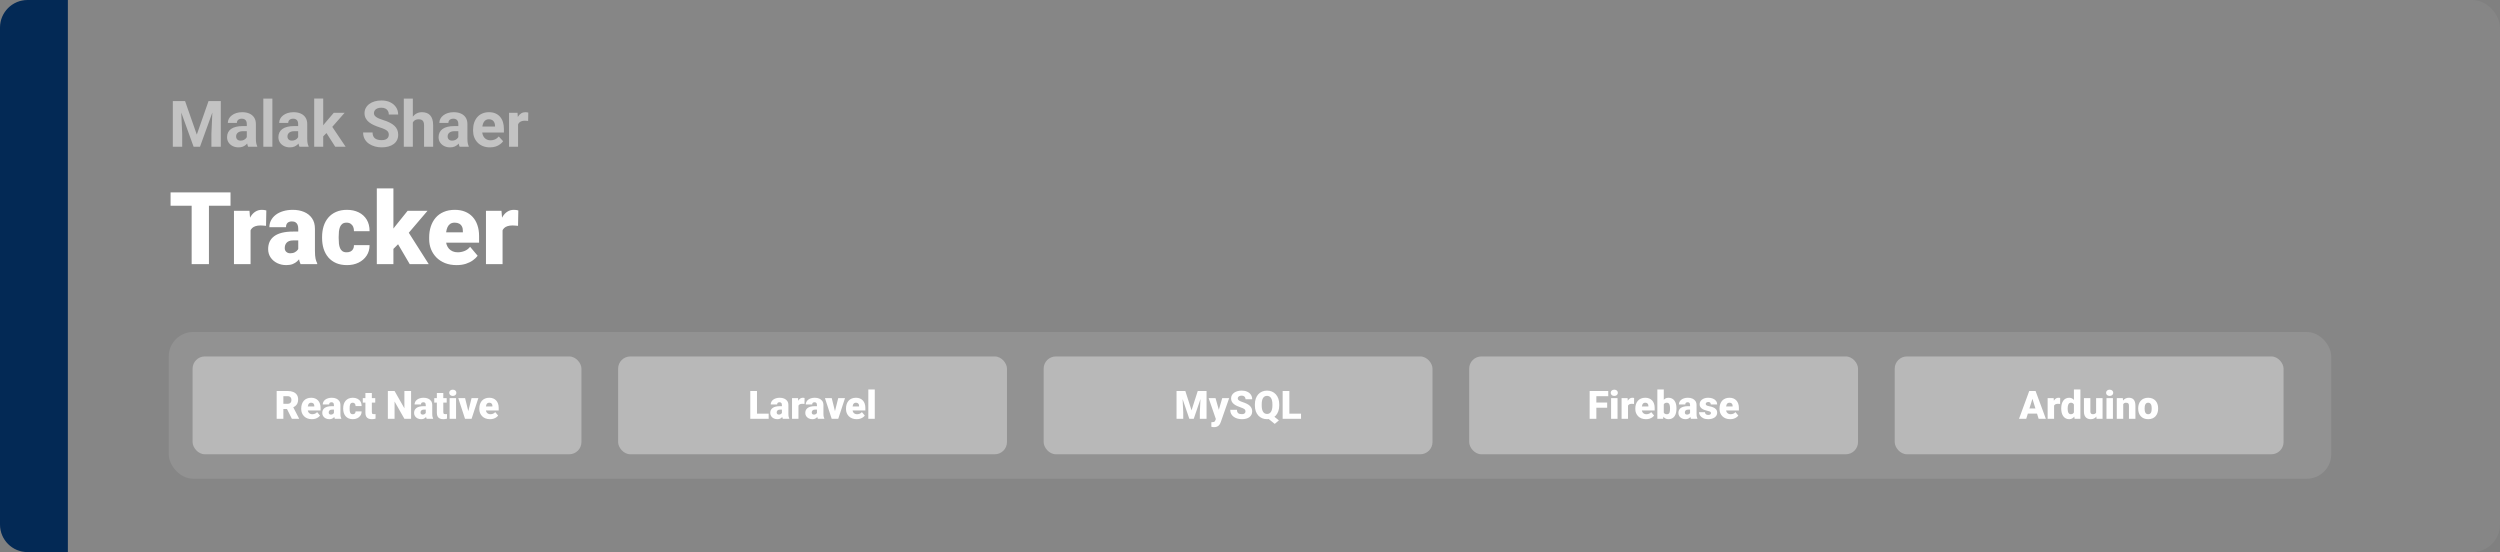 <svg width="1363" height="301" viewBox="0 0 1363 301" fill="none" xmlns="http://www.w3.org/2000/svg">
<rect x="0" y="0" width="1363" height="301" fill="#808080" stroke="none"/>
<g style="mix-blend-mode:exclusion">
<rect width="1363" height="301" rx="15" fill="white" fill-opacity="0.05"/>
</g>
<path d="M0 15C0 6.716 6.716 0 15 0H37V301H15C6.716 301 0 294.284 0 286V15Z" fill="#032955"/>
<g style="mix-blend-mode:exclusion">
<path d="M113.914 104.898V144H104.488V104.898H113.914ZM125.677 104.898V112.176H92.994V104.898H125.677ZM136.607 122.14V144H127.557V114.942H136.016L136.607 122.14ZM145.201 114.728L145.04 123.133C144.681 123.097 144.198 123.053 143.589 122.999C142.981 122.945 142.47 122.918 142.059 122.918C141.002 122.918 140.089 123.044 139.319 123.294C138.567 123.527 137.941 123.885 137.439 124.369C136.956 124.834 136.598 125.425 136.365 126.141C136.15 126.857 136.052 127.69 136.07 128.639L134.432 127.564C134.432 125.613 134.62 123.84 134.996 122.247C135.389 120.636 135.944 119.248 136.661 118.084C137.377 116.903 138.245 115.999 139.266 115.372C140.286 114.728 141.432 114.405 142.703 114.405C143.151 114.405 143.589 114.432 144.019 114.486C144.467 114.54 144.861 114.62 145.201 114.728ZM162.603 136.695V124.718C162.603 123.894 162.487 123.187 162.254 122.596C162.021 122.005 161.654 121.549 161.153 121.227C160.652 120.886 159.98 120.716 159.139 120.716C158.458 120.716 157.876 120.833 157.393 121.065C156.91 121.298 156.543 121.647 156.292 122.113C156.041 122.578 155.916 123.169 155.916 123.885H146.866C146.866 122.542 147.161 121.298 147.752 120.152C148.361 118.989 149.22 117.977 150.33 117.118C151.458 116.258 152.801 115.596 154.358 115.13C155.934 114.647 157.688 114.405 159.622 114.405C161.932 114.405 163.991 114.79 165.799 115.56C167.625 116.33 169.066 117.485 170.123 119.024C171.179 120.546 171.707 122.462 171.707 124.771V136.668C171.707 138.566 171.814 140.007 172.029 140.992C172.244 141.959 172.549 142.809 172.942 143.543V144H163.865C163.436 143.105 163.113 142.013 162.898 140.724C162.701 139.417 162.603 138.074 162.603 136.695ZM163.704 126.249L163.758 131.083H159.756C158.915 131.083 158.199 131.199 157.608 131.432C157.035 131.664 156.569 131.987 156.211 132.398C155.871 132.792 155.621 133.24 155.459 133.741C155.316 134.243 155.245 134.771 155.245 135.326C155.245 135.863 155.37 136.346 155.621 136.776C155.889 137.188 156.247 137.51 156.695 137.743C157.142 137.975 157.644 138.092 158.199 138.092C159.201 138.092 160.052 137.904 160.75 137.528C161.466 137.134 162.012 136.66 162.388 136.104C162.764 135.549 162.952 135.03 162.952 134.547L164.939 138.253C164.581 138.969 164.17 139.694 163.704 140.428C163.257 141.162 162.693 141.843 162.012 142.469C161.35 143.078 160.535 143.579 159.568 143.973C158.602 144.349 157.429 144.537 156.05 144.537C154.26 144.537 152.613 144.17 151.109 143.436C149.623 142.702 148.432 141.681 147.537 140.375C146.642 139.05 146.194 137.528 146.194 135.809C146.194 134.305 146.463 132.962 147 131.781C147.555 130.599 148.388 129.597 149.498 128.773C150.608 127.949 152.022 127.323 153.741 126.893C155.459 126.463 157.483 126.249 159.81 126.249H163.704ZM189.002 137.555C189.843 137.555 190.56 137.403 191.15 137.098C191.759 136.776 192.216 136.328 192.52 135.755C192.842 135.165 192.994 134.457 192.977 133.634H201.49C201.508 135.818 200.971 137.734 199.878 139.381C198.804 141.01 197.336 142.281 195.474 143.194C193.63 144.09 191.544 144.537 189.217 144.537C186.943 144.537 184.956 144.17 183.255 143.436C181.554 142.684 180.131 141.646 178.985 140.321C177.857 138.978 177.007 137.411 176.434 135.621C175.879 133.831 175.601 131.888 175.601 129.793V129.176C175.601 127.081 175.879 125.139 176.434 123.348C177.007 121.54 177.857 119.973 178.985 118.648C180.131 117.306 181.545 116.267 183.228 115.533C184.929 114.781 186.907 114.405 189.163 114.405C191.58 114.405 193.711 114.862 195.555 115.775C197.417 116.688 198.876 118.013 199.932 119.75C200.988 121.486 201.508 123.59 201.49 126.061H192.977C192.994 125.183 192.86 124.396 192.574 123.697C192.287 122.999 191.84 122.444 191.231 122.032C190.64 121.603 189.879 121.388 188.948 121.388C188.017 121.388 187.265 121.594 186.692 122.005C186.119 122.417 185.681 122.99 185.376 123.724C185.09 124.44 184.893 125.264 184.786 126.195C184.696 127.126 184.651 128.119 184.651 129.176V129.793C184.651 130.868 184.696 131.879 184.786 132.828C184.893 133.759 185.099 134.583 185.403 135.299C185.708 135.997 186.146 136.552 186.719 136.964C187.292 137.358 188.053 137.555 189.002 137.555ZM214.488 102.723V144H205.438V102.723H214.488ZM233.072 114.942L220.45 129.74L213.843 136.346L209.896 130.599L215.401 123.429L222.222 114.942H233.072ZM223.377 144L215.616 130.76L222.303 126.007L233.743 144H223.377ZM248.97 144.537C246.607 144.537 244.494 144.17 242.632 143.436C240.77 142.684 239.195 141.655 237.906 140.348C236.635 139.041 235.659 137.537 234.979 135.836C234.316 134.135 233.985 132.336 233.985 130.438V129.417C233.985 127.287 234.28 125.318 234.871 123.509C235.462 121.683 236.339 120.09 237.503 118.729C238.667 117.368 240.126 116.312 241.88 115.56C243.635 114.79 245.676 114.405 248.003 114.405C250.062 114.405 251.906 114.736 253.536 115.399C255.165 116.061 256.543 117.01 257.671 118.246C258.817 119.481 259.686 120.976 260.276 122.73C260.885 124.485 261.189 126.454 261.189 128.639V132.318H237.449V126.651H252.354V125.953C252.372 124.986 252.202 124.163 251.844 123.482C251.504 122.802 251.002 122.283 250.34 121.925C249.677 121.567 248.872 121.388 247.923 121.388C246.938 121.388 246.124 121.603 245.479 122.032C244.852 122.462 244.36 123.053 244.002 123.805C243.662 124.539 243.42 125.389 243.277 126.356C243.134 127.323 243.062 128.343 243.062 129.417V130.438C243.062 131.512 243.205 132.488 243.492 133.365C243.796 134.243 244.226 134.994 244.781 135.621C245.354 136.23 246.034 136.704 246.822 137.044C247.627 137.385 248.541 137.555 249.561 137.555C250.796 137.555 252.014 137.322 253.213 136.856C254.413 136.391 255.442 135.621 256.302 134.547L260.411 139.435C259.82 140.276 258.978 141.091 257.886 141.878C256.812 142.666 255.523 143.311 254.019 143.812C252.515 144.295 250.832 144.537 248.97 144.537ZM274 122.14V144H264.949V114.942H273.409L274 122.14ZM282.593 114.728L282.432 123.133C282.074 123.097 281.591 123.053 280.982 122.999C280.373 122.945 279.863 122.918 279.451 122.918C278.395 122.918 277.482 123.044 276.712 123.294C275.96 123.527 275.333 123.885 274.832 124.369C274.349 124.834 273.991 125.425 273.758 126.141C273.543 126.857 273.444 127.69 273.462 128.639L271.824 127.564C271.824 125.613 272.012 123.84 272.388 122.247C272.782 120.636 273.337 119.248 274.053 118.084C274.769 116.903 275.638 115.999 276.658 115.372C277.679 114.728 278.825 114.405 280.096 114.405C280.543 114.405 280.982 114.432 281.412 114.486C281.859 114.54 282.253 114.62 282.593 114.728Z" fill="white"/>
</g>
<g style="mix-blend-mode:exclusion">
<path d="M96.563 55.117H100.904L107.295 73.386L113.687 55.117H118.028L109.039 80H105.552L96.563 55.117ZM94.222 55.117H98.545L99.332 72.925V80H94.222V55.117ZM116.045 55.117H120.386V80H115.259V72.925L116.045 55.117ZM134.554 75.83V67.593C134.554 67 134.457 66.493 134.263 66.072C134.069 65.639 133.768 65.303 133.357 65.064C132.959 64.824 132.44 64.705 131.802 64.705C131.255 64.705 130.783 64.801 130.384 64.995C129.985 65.177 129.677 65.445 129.461 65.798C129.244 66.14 129.136 66.545 129.136 67.012H124.214C124.214 66.226 124.397 65.479 124.761 64.773C125.126 64.067 125.656 63.446 126.351 62.91C127.046 62.363 127.872 61.936 128.829 61.628C129.797 61.321 130.879 61.167 132.076 61.167C133.511 61.167 134.787 61.406 135.904 61.885C137.02 62.363 137.898 63.081 138.536 64.038C139.185 64.995 139.51 66.191 139.51 67.627V75.54C139.51 76.553 139.572 77.385 139.698 78.035C139.823 78.673 140.005 79.231 140.245 79.71V80H135.271C135.032 79.499 134.85 78.872 134.725 78.12C134.611 77.357 134.554 76.593 134.554 75.83ZM135.203 68.738L135.237 71.523H132.486C131.836 71.523 131.272 71.597 130.794 71.746C130.315 71.894 129.922 72.105 129.615 72.378C129.307 72.64 129.079 72.948 128.931 73.301C128.794 73.654 128.726 74.041 128.726 74.463C128.726 74.884 128.823 75.266 129.017 75.608C129.21 75.938 129.489 76.2 129.854 76.394C130.219 76.576 130.646 76.668 131.136 76.668C131.876 76.668 132.52 76.519 133.067 76.223C133.614 75.927 134.035 75.562 134.332 75.129C134.639 74.697 134.799 74.286 134.81 73.899L136.109 75.984C135.927 76.451 135.676 76.935 135.357 77.436C135.049 77.938 134.656 78.411 134.178 78.855C133.699 79.288 133.124 79.647 132.452 79.932C131.779 80.205 130.982 80.342 130.059 80.342C128.886 80.342 127.82 80.108 126.863 79.641C125.918 79.163 125.166 78.507 124.607 77.676C124.061 76.833 123.787 75.876 123.787 74.805C123.787 73.836 123.969 72.976 124.334 72.224C124.699 71.472 125.234 70.84 125.94 70.327C126.658 69.803 127.553 69.41 128.624 69.148C129.694 68.874 130.936 68.738 132.349 68.738H135.203ZM148.499 53.75V80H143.56V53.75H148.499ZM162.547 75.83V67.593C162.547 67 162.45 66.493 162.256 66.072C162.063 65.639 161.761 65.303 161.351 65.064C160.952 64.824 160.433 64.705 159.795 64.705C159.249 64.705 158.776 64.801 158.377 64.995C157.978 65.177 157.671 65.445 157.454 65.798C157.238 66.14 157.129 66.545 157.129 67.012H152.208C152.208 66.226 152.39 65.479 152.754 64.773C153.119 64.067 153.649 63.446 154.344 62.91C155.039 62.363 155.865 61.936 156.822 61.628C157.79 61.321 158.873 61.167 160.069 61.167C161.504 61.167 162.78 61.406 163.897 61.885C165.014 62.363 165.891 63.081 166.529 64.038C167.178 64.995 167.503 66.191 167.503 67.627V75.54C167.503 76.553 167.566 77.385 167.691 78.035C167.816 78.673 167.999 79.231 168.238 79.71V80H163.265C163.025 79.499 162.843 78.872 162.718 78.12C162.604 77.357 162.547 76.593 162.547 75.83ZM163.196 68.738L163.23 71.523H160.479C159.83 71.523 159.266 71.597 158.787 71.746C158.309 71.894 157.916 72.105 157.608 72.378C157.3 72.64 157.072 72.948 156.924 73.301C156.788 73.654 156.719 74.041 156.719 74.463C156.719 74.884 156.816 75.266 157.01 75.608C157.203 75.938 157.483 76.2 157.847 76.394C158.212 76.576 158.639 76.668 159.129 76.668C159.869 76.668 160.513 76.519 161.06 76.223C161.607 75.927 162.028 75.562 162.325 75.129C162.632 74.697 162.792 74.286 162.803 73.899L164.102 75.984C163.92 76.451 163.669 76.935 163.35 77.436C163.042 77.938 162.649 78.411 162.171 78.855C161.692 79.288 161.117 79.647 160.445 79.932C159.773 80.205 158.975 80.342 158.052 80.342C156.879 80.342 155.813 80.108 154.856 79.641C153.911 79.163 153.159 78.507 152.601 77.676C152.054 76.833 151.78 75.876 151.78 74.805C151.78 73.836 151.963 72.976 152.327 72.224C152.692 71.472 153.227 70.84 153.934 70.327C154.651 69.803 155.546 69.41 156.617 69.148C157.688 68.874 158.93 68.738 160.342 68.738H163.196ZM176.219 53.733V80H171.297V53.733H176.219ZM187.874 61.509L179.842 70.669L175.535 75.027L173.741 71.472L177.159 67.131L181.961 61.509H187.874ZM182.764 80L177.295 71.455L180.696 68.481L188.438 80H182.764ZM211.971 73.489C211.971 73.044 211.902 72.646 211.766 72.293C211.64 71.928 211.401 71.597 211.048 71.301C210.695 70.994 210.199 70.692 209.561 70.395C208.923 70.099 208.097 69.792 207.083 69.473C205.955 69.108 204.884 68.698 203.87 68.242C202.868 67.787 201.979 67.257 201.204 66.653C200.441 66.038 199.837 65.326 199.393 64.517C198.96 63.708 198.743 62.768 198.743 61.697C198.743 60.66 198.971 59.72 199.427 58.877C199.882 58.023 200.521 57.293 201.341 56.69C202.161 56.074 203.13 55.601 204.246 55.271C205.374 54.941 206.61 54.775 207.955 54.775C209.789 54.775 211.39 55.106 212.757 55.767C214.124 56.427 215.184 57.333 215.936 58.484C216.699 59.635 217.081 60.95 217.081 62.432H211.988C211.988 61.703 211.834 61.065 211.526 60.518C211.23 59.959 210.774 59.521 210.159 59.202C209.555 58.883 208.792 58.723 207.869 58.723C206.98 58.723 206.24 58.86 205.647 59.133C205.055 59.395 204.611 59.754 204.314 60.21C204.018 60.654 203.87 61.156 203.87 61.714C203.87 62.135 203.973 62.517 204.178 62.859C204.394 63.201 204.713 63.52 205.135 63.816C205.556 64.112 206.075 64.391 206.69 64.653C207.305 64.915 208.017 65.172 208.826 65.422C210.182 65.832 211.373 66.294 212.398 66.807C213.435 67.319 214.301 67.895 214.996 68.533C215.691 69.171 216.215 69.894 216.568 70.703C216.921 71.512 217.098 72.429 217.098 73.455C217.098 74.537 216.887 75.505 216.465 76.36C216.044 77.214 215.434 77.938 214.637 78.53C213.839 79.123 212.888 79.573 211.783 79.88C210.678 80.188 209.441 80.342 208.074 80.342C206.844 80.342 205.63 80.182 204.434 79.863C203.238 79.533 202.15 79.037 201.17 78.376C200.201 77.716 199.427 76.873 198.846 75.847C198.265 74.822 197.974 73.608 197.974 72.207H203.118C203.118 72.982 203.238 73.637 203.477 74.172C203.716 74.708 204.052 75.141 204.485 75.471C204.93 75.802 205.454 76.041 206.058 76.189C206.673 76.337 207.345 76.411 208.074 76.411C208.963 76.411 209.692 76.286 210.262 76.035C210.843 75.784 211.27 75.437 211.543 74.993C211.828 74.548 211.971 74.047 211.971 73.489ZM225.079 53.75V80H220.157V53.75H225.079ZM224.378 70.105H223.028C223.039 68.817 223.21 67.633 223.541 66.55C223.871 65.457 224.344 64.511 224.959 63.713C225.574 62.904 226.309 62.278 227.164 61.834C228.029 61.389 228.986 61.167 230.035 61.167C230.946 61.167 231.772 61.298 232.513 61.56C233.265 61.811 233.908 62.221 234.444 62.791C234.991 63.349 235.412 64.084 235.708 64.995C236.005 65.907 236.153 67.012 236.153 68.311V80H231.197V68.276C231.197 67.456 231.077 66.812 230.838 66.345C230.61 65.867 230.274 65.531 229.83 65.337C229.397 65.132 228.861 65.029 228.223 65.029C227.517 65.029 226.913 65.16 226.412 65.422C225.922 65.684 225.529 66.049 225.232 66.516C224.936 66.972 224.72 67.507 224.583 68.123C224.446 68.738 224.378 69.399 224.378 70.105ZM249.876 75.83V67.593C249.876 67 249.779 66.493 249.585 66.072C249.392 65.639 249.09 65.303 248.68 65.064C248.281 64.824 247.763 64.705 247.125 64.705C246.578 64.705 246.105 64.801 245.706 64.995C245.307 65.177 245 65.445 244.783 65.798C244.567 66.14 244.458 66.545 244.458 67.012H239.537C239.537 66.226 239.719 65.479 240.083 64.773C240.448 64.067 240.978 63.446 241.673 62.91C242.368 62.363 243.194 61.936 244.151 61.628C245.119 61.321 246.202 61.167 247.398 61.167C248.833 61.167 250.11 61.406 251.226 61.885C252.343 62.363 253.22 63.081 253.858 64.038C254.507 64.995 254.832 66.191 254.832 67.627V75.54C254.832 76.553 254.895 77.385 255.02 78.035C255.145 78.673 255.328 79.231 255.567 79.71V80H250.594C250.354 79.499 250.172 78.872 250.047 78.12C249.933 77.357 249.876 76.593 249.876 75.83ZM250.525 68.738L250.56 71.523H247.808C247.159 71.523 246.595 71.597 246.116 71.746C245.638 71.894 245.245 72.105 244.937 72.378C244.629 72.64 244.402 72.948 244.253 73.301C244.117 73.654 244.048 74.041 244.048 74.463C244.048 74.884 244.145 75.266 244.339 75.608C244.533 75.938 244.812 76.2 245.176 76.394C245.541 76.576 245.968 76.668 246.458 76.668C247.199 76.668 247.842 76.519 248.389 76.223C248.936 75.927 249.358 75.562 249.654 75.129C249.961 74.697 250.121 74.286 250.132 73.899L251.431 75.984C251.249 76.451 250.998 76.935 250.679 77.436C250.372 77.938 249.979 78.411 249.5 78.855C249.021 79.288 248.446 79.647 247.774 79.932C247.102 80.205 246.304 80.342 245.381 80.342C244.208 80.342 243.143 80.108 242.186 79.641C241.24 79.163 240.488 78.507 239.93 77.676C239.383 76.833 239.109 75.876 239.109 74.805C239.109 73.836 239.292 72.976 239.656 72.224C240.021 71.472 240.556 70.84 241.263 70.327C241.98 69.803 242.875 69.41 243.946 69.148C245.017 68.874 246.259 68.738 247.671 68.738H250.525ZM267.137 80.342C265.701 80.342 264.414 80.114 263.274 79.658C262.135 79.191 261.167 78.547 260.369 77.727C259.583 76.907 258.979 75.955 258.558 74.873C258.136 73.779 257.925 72.617 257.925 71.387V70.703C257.925 69.302 258.125 68.02 258.523 66.858C258.922 65.696 259.492 64.688 260.232 63.833C260.984 62.978 261.896 62.323 262.967 61.868C264.038 61.401 265.245 61.167 266.59 61.167C267.9 61.167 269.062 61.383 270.076 61.816C271.09 62.249 271.939 62.865 272.623 63.662C273.318 64.46 273.842 65.417 274.195 66.533C274.548 67.638 274.725 68.869 274.725 70.225V72.275H260.027V68.994H269.888V68.618C269.888 67.935 269.763 67.325 269.512 66.79C269.273 66.243 268.908 65.81 268.418 65.491C267.929 65.172 267.302 65.012 266.539 65.012C265.889 65.012 265.331 65.155 264.864 65.439C264.397 65.724 264.015 66.123 263.719 66.636C263.434 67.148 263.217 67.752 263.069 68.447C262.933 69.131 262.864 69.883 262.864 70.703V71.387C262.864 72.127 262.967 72.811 263.172 73.438C263.388 74.064 263.69 74.605 264.078 75.061C264.476 75.517 264.955 75.87 265.513 76.121C266.083 76.371 266.727 76.497 267.444 76.497C268.333 76.497 269.159 76.326 269.922 75.984C270.697 75.631 271.364 75.101 271.922 74.394L274.314 76.992C273.927 77.55 273.397 78.086 272.725 78.599C272.064 79.111 271.267 79.533 270.333 79.863C269.398 80.182 268.333 80.342 267.137 80.342ZM282.449 65.542V80H277.527V61.509H282.159L282.449 65.542ZM288.021 61.389L287.935 65.952C287.696 65.918 287.405 65.889 287.063 65.867C286.733 65.832 286.431 65.815 286.158 65.815C285.463 65.815 284.859 65.907 284.346 66.089C283.845 66.26 283.423 66.516 283.082 66.858C282.751 67.2 282.5 67.616 282.33 68.106C282.17 68.595 282.079 69.154 282.056 69.78L281.065 69.473C281.065 68.276 281.185 67.177 281.424 66.174C281.663 65.16 282.011 64.277 282.466 63.525C282.933 62.773 283.503 62.192 284.175 61.782C284.847 61.372 285.617 61.167 286.482 61.167C286.756 61.167 287.035 61.19 287.32 61.235C287.605 61.27 287.838 61.321 288.021 61.389Z" fill="white" fill-opacity="0.5"/>
</g>
<g style="mix-blend-mode:exclusion">
<rect x="92" y="181" width="1179" height="80" rx="13.333" fill="white" fill-opacity="0.1"/>
</g>
<g style="mix-blend-mode:exclusion">
<rect x="105" y="194.333" width="212" height="53.333" rx="6.667" fill="white" fill-opacity="0.35"/>
</g>
<path d="M150.833 213.167H156.802C157.969 213.167 158.983 213.34 159.844 213.687C160.705 214.035 161.368 214.549 161.833 215.229C162.306 215.91 162.542 216.75 162.542 217.75C162.542 218.618 162.406 219.344 162.135 219.927C161.865 220.51 161.486 220.993 161 221.375C160.521 221.75 159.962 222.059 159.323 222.302L158.125 222.979H153.115L153.094 220.156H156.802C157.267 220.156 157.653 220.073 157.958 219.906C158.264 219.74 158.493 219.503 158.646 219.198C158.806 218.885 158.885 218.514 158.885 218.083C158.885 217.646 158.806 217.271 158.646 216.958C158.486 216.646 158.25 216.406 157.937 216.24C157.632 216.073 157.253 215.99 156.802 215.99H154.49V228.333H150.833V213.167ZM159.135 228.333L155.781 221.625L159.656 221.604L163.052 228.177V228.333H159.135ZM170.042 228.542C169.125 228.542 168.306 228.399 167.583 228.115C166.861 227.823 166.25 227.424 165.75 226.917C165.257 226.41 164.878 225.826 164.615 225.167C164.358 224.507 164.229 223.809 164.229 223.073V222.677C164.229 221.851 164.344 221.087 164.573 220.385C164.802 219.677 165.142 219.059 165.594 218.531C166.045 218.003 166.611 217.594 167.292 217.302C167.972 217.003 168.764 216.854 169.667 216.854C170.465 216.854 171.181 216.983 171.813 217.24C172.444 217.497 172.979 217.865 173.417 218.344C173.861 218.823 174.198 219.403 174.427 220.083C174.663 220.764 174.781 221.528 174.781 222.375V223.802H165.573V221.604H171.354V221.333C171.361 220.958 171.295 220.639 171.156 220.375C171.024 220.111 170.83 219.91 170.573 219.771C170.316 219.632 170.003 219.562 169.635 219.562C169.253 219.562 168.938 219.646 168.688 219.812C168.444 219.979 168.253 220.208 168.115 220.5C167.983 220.785 167.889 221.115 167.833 221.49C167.778 221.865 167.75 222.26 167.75 222.677V223.073C167.75 223.49 167.806 223.868 167.917 224.208C168.035 224.549 168.201 224.84 168.417 225.083C168.639 225.319 168.903 225.503 169.208 225.635C169.521 225.767 169.875 225.833 170.271 225.833C170.75 225.833 171.222 225.743 171.688 225.562C172.153 225.382 172.552 225.083 172.885 224.667L174.479 226.562C174.25 226.889 173.924 227.205 173.5 227.51C173.083 227.816 172.583 228.066 172 228.26C171.417 228.448 170.764 228.542 170.042 228.542ZM182.063 225.5V220.854C182.063 220.535 182.017 220.26 181.927 220.031C181.837 219.802 181.694 219.625 181.5 219.5C181.306 219.368 181.045 219.302 180.719 219.302C180.455 219.302 180.229 219.347 180.042 219.437C179.854 219.528 179.712 219.663 179.615 219.844C179.517 220.024 179.469 220.253 179.469 220.531H175.958C175.958 220.01 176.073 219.528 176.302 219.083C176.538 218.632 176.872 218.24 177.302 217.906C177.74 217.573 178.26 217.316 178.865 217.135C179.476 216.948 180.156 216.854 180.906 216.854C181.802 216.854 182.601 217.003 183.302 217.302C184.01 217.601 184.569 218.049 184.979 218.646C185.389 219.236 185.594 219.979 185.594 220.875V225.49C185.594 226.226 185.635 226.785 185.719 227.167C185.802 227.542 185.92 227.872 186.073 228.156V228.333H182.552C182.385 227.986 182.26 227.562 182.177 227.062C182.101 226.556 182.063 226.035 182.063 225.5ZM182.49 221.448L182.51 223.323H180.958C180.632 223.323 180.354 223.368 180.125 223.458C179.903 223.549 179.722 223.674 179.583 223.833C179.451 223.986 179.354 224.16 179.292 224.354C179.236 224.549 179.208 224.753 179.208 224.969C179.208 225.177 179.257 225.365 179.354 225.531C179.458 225.691 179.597 225.816 179.771 225.906C179.944 225.997 180.139 226.042 180.354 226.042C180.743 226.042 181.073 225.969 181.344 225.823C181.622 225.67 181.833 225.486 181.979 225.271C182.125 225.056 182.198 224.854 182.198 224.667L182.969 226.104C182.83 226.382 182.67 226.663 182.49 226.948C182.316 227.233 182.097 227.497 181.833 227.74C181.576 227.976 181.26 228.17 180.885 228.323C180.51 228.469 180.056 228.542 179.521 228.542C178.826 228.542 178.188 228.399 177.604 228.115C177.028 227.83 176.566 227.434 176.219 226.927C175.872 226.413 175.698 225.823 175.698 225.156C175.698 224.573 175.802 224.052 176.01 223.594C176.226 223.135 176.549 222.747 176.979 222.427C177.41 222.108 177.958 221.865 178.625 221.698C179.292 221.531 180.076 221.448 180.979 221.448H182.49ZM192.302 225.833C192.628 225.833 192.906 225.774 193.135 225.656C193.372 225.531 193.549 225.358 193.667 225.135C193.792 224.906 193.851 224.632 193.844 224.312H197.146C197.153 225.16 196.944 225.903 196.521 226.542C196.104 227.174 195.535 227.667 194.812 228.021C194.097 228.368 193.288 228.542 192.385 228.542C191.503 228.542 190.733 228.399 190.073 228.115C189.413 227.823 188.861 227.42 188.417 226.906C187.979 226.385 187.649 225.778 187.427 225.083C187.212 224.389 187.104 223.635 187.104 222.823V222.583C187.104 221.771 187.212 221.017 187.427 220.323C187.649 219.622 187.979 219.014 188.417 218.5C188.861 217.979 189.41 217.576 190.062 217.292C190.722 217 191.49 216.854 192.365 216.854C193.302 216.854 194.128 217.031 194.844 217.385C195.566 217.74 196.132 218.253 196.542 218.927C196.951 219.601 197.153 220.417 197.146 221.375H193.844C193.851 221.035 193.799 220.729 193.687 220.458C193.576 220.187 193.403 219.972 193.167 219.812C192.937 219.646 192.642 219.562 192.281 219.562C191.92 219.562 191.628 219.642 191.406 219.802C191.184 219.962 191.014 220.184 190.896 220.469C190.785 220.747 190.708 221.066 190.667 221.427C190.632 221.788 190.615 222.174 190.615 222.583V222.823C190.615 223.24 190.632 223.632 190.667 224C190.708 224.361 190.788 224.681 190.906 224.958C191.024 225.229 191.194 225.444 191.417 225.604C191.639 225.757 191.934 225.833 192.302 225.833ZM204.583 217.062V219.5H197.792V217.062H204.583ZM199.219 214.26H202.729V224.656C202.729 224.955 202.764 225.187 202.833 225.354C202.903 225.514 203.021 225.628 203.188 225.698C203.361 225.76 203.59 225.792 203.875 225.792C204.076 225.792 204.243 225.788 204.375 225.781C204.507 225.767 204.632 225.75 204.75 225.729V228.24C204.451 228.337 204.139 228.41 203.813 228.458C203.486 228.514 203.139 228.542 202.771 228.542C202.021 228.542 201.378 228.424 200.844 228.187C200.316 227.951 199.913 227.58 199.635 227.073C199.358 226.566 199.219 225.906 199.219 225.094V214.26ZM224.125 213.167V228.333H220.479L215.115 218.896V228.333H211.458V213.167H215.115L220.479 222.604V213.167H224.125ZM232.125 225.5V220.854C232.125 220.535 232.08 220.26 231.99 220.031C231.899 219.802 231.757 219.625 231.563 219.5C231.368 219.368 231.108 219.302 230.781 219.302C230.517 219.302 230.292 219.347 230.104 219.437C229.917 219.528 229.774 219.663 229.677 219.844C229.58 220.024 229.531 220.253 229.531 220.531H226.021C226.021 220.01 226.135 219.528 226.365 219.083C226.601 218.632 226.934 218.24 227.365 217.906C227.802 217.573 228.323 217.316 228.927 217.135C229.538 216.948 230.219 216.854 230.969 216.854C231.865 216.854 232.663 217.003 233.365 217.302C234.073 217.601 234.632 218.049 235.042 218.646C235.451 219.236 235.656 219.979 235.656 220.875V225.49C235.656 226.226 235.698 226.785 235.781 227.167C235.865 227.542 235.983 227.872 236.135 228.156V228.333H232.615C232.448 227.986 232.323 227.562 232.24 227.062C232.163 226.556 232.125 226.035 232.125 225.5ZM232.552 221.448L232.573 223.323H231.021C230.694 223.323 230.417 223.368 230.188 223.458C229.965 223.549 229.785 223.674 229.646 223.833C229.514 223.986 229.417 224.16 229.354 224.354C229.299 224.549 229.271 224.753 229.271 224.969C229.271 225.177 229.319 225.365 229.417 225.531C229.521 225.691 229.66 225.816 229.833 225.906C230.007 225.997 230.201 226.042 230.417 226.042C230.806 226.042 231.135 225.969 231.406 225.823C231.684 225.67 231.896 225.486 232.042 225.271C232.188 225.056 232.26 224.854 232.26 224.667L233.031 226.104C232.892 226.382 232.733 226.663 232.552 226.948C232.378 227.233 232.16 227.497 231.896 227.74C231.639 227.976 231.323 228.17 230.948 228.323C230.573 228.469 230.118 228.542 229.583 228.542C228.889 228.542 228.25 228.399 227.667 228.115C227.09 227.83 226.628 227.434 226.281 226.927C225.934 226.413 225.76 225.823 225.76 225.156C225.76 224.573 225.865 224.052 226.073 223.594C226.288 223.135 226.611 222.747 227.042 222.427C227.472 222.108 228.021 221.865 228.688 221.698C229.354 221.531 230.139 221.448 231.042 221.448H232.552ZM243.542 217.062V219.5H236.75V217.062H243.542ZM238.177 214.26H241.687V224.656C241.687 224.955 241.722 225.187 241.792 225.354C241.861 225.514 241.979 225.628 242.146 225.698C242.319 225.76 242.549 225.792 242.833 225.792C243.035 225.792 243.201 225.788 243.333 225.781C243.465 225.767 243.59 225.75 243.708 225.729V228.24C243.41 228.337 243.097 228.41 242.771 228.458C242.444 228.514 242.097 228.542 241.729 228.542C240.979 228.542 240.337 228.424 239.802 228.187C239.274 227.951 238.872 227.58 238.594 227.073C238.316 226.566 238.177 225.906 238.177 225.094V214.26ZM248.646 217.062V228.333H245.125V217.062H248.646ZM244.917 214.156C244.917 213.656 245.097 213.247 245.458 212.927C245.819 212.608 246.288 212.448 246.865 212.448C247.441 212.448 247.91 212.608 248.271 212.927C248.632 213.247 248.813 213.656 248.813 214.156C248.813 214.656 248.632 215.066 248.271 215.385C247.91 215.705 247.441 215.865 246.865 215.865C246.288 215.865 245.819 215.705 245.458 215.385C245.097 215.066 244.917 214.656 244.917 214.156ZM254.875 225.927L257.094 217.062H260.792L257.104 228.333H254.917L254.875 225.927ZM253.563 217.062L255.75 225.927L255.729 228.333H253.531L249.854 217.062H253.563ZM267.146 228.542C266.229 228.542 265.41 228.399 264.688 228.115C263.965 227.823 263.354 227.424 262.854 226.917C262.361 226.41 261.983 225.826 261.719 225.167C261.462 224.507 261.333 223.809 261.333 223.073V222.677C261.333 221.851 261.448 221.087 261.677 220.385C261.906 219.677 262.247 219.059 262.698 218.531C263.149 218.003 263.715 217.594 264.396 217.302C265.076 217.003 265.868 216.854 266.771 216.854C267.569 216.854 268.285 216.983 268.917 217.24C269.549 217.497 270.083 217.865 270.521 218.344C270.965 218.823 271.302 219.403 271.531 220.083C271.767 220.764 271.885 221.528 271.885 222.375V223.802H262.677V221.604H268.458V221.333C268.465 220.958 268.399 220.639 268.26 220.375C268.128 220.111 267.934 219.91 267.677 219.771C267.42 219.632 267.108 219.562 266.74 219.562C266.358 219.562 266.042 219.646 265.792 219.812C265.549 219.979 265.358 220.208 265.219 220.5C265.087 220.785 264.993 221.115 264.938 221.49C264.882 221.865 264.854 222.26 264.854 222.677V223.073C264.854 223.49 264.91 223.868 265.021 224.208C265.139 224.549 265.306 224.84 265.521 225.083C265.743 225.319 266.007 225.503 266.313 225.635C266.625 225.767 266.979 225.833 267.375 225.833C267.854 225.833 268.326 225.743 268.792 225.562C269.257 225.382 269.656 225.083 269.99 224.667L271.583 226.562C271.354 226.889 271.028 227.205 270.604 227.51C270.188 227.816 269.688 228.066 269.104 228.26C268.521 228.448 267.868 228.542 267.146 228.542Z" fill="white"/>
<g style="mix-blend-mode:exclusion">
<rect x="337" y="194.333" width="212" height="53.333" rx="6.667" fill="white" fill-opacity="0.35"/>
</g>
<path d="M419.073 225.521V228.333H411.406V225.521H419.073ZM412.708 213.167V228.333H409.052V213.167H412.708ZM426.302 225.5V220.854C426.302 220.535 426.257 220.26 426.167 220.031C426.076 219.802 425.934 219.625 425.74 219.5C425.545 219.368 425.285 219.302 424.958 219.302C424.694 219.302 424.469 219.347 424.281 219.437C424.094 219.528 423.951 219.663 423.854 219.844C423.757 220.024 423.708 220.253 423.708 220.531H420.198C420.198 220.01 420.312 219.528 420.542 219.083C420.778 218.632 421.111 218.24 421.542 217.906C421.979 217.573 422.5 217.316 423.104 217.135C423.715 216.948 424.396 216.854 425.146 216.854C426.042 216.854 426.84 217.003 427.542 217.302C428.25 217.601 428.809 218.049 429.219 218.646C429.628 219.236 429.833 219.979 429.833 220.875V225.49C429.833 226.226 429.875 226.785 429.958 227.167C430.042 227.542 430.16 227.872 430.312 228.156V228.333H426.792C426.625 227.986 426.5 227.562 426.417 227.062C426.34 226.556 426.302 226.035 426.302 225.5ZM426.729 221.448L426.75 223.323H425.198C424.872 223.323 424.594 223.368 424.365 223.458C424.142 223.549 423.962 223.674 423.823 223.833C423.691 223.986 423.594 224.16 423.531 224.354C423.476 224.549 423.448 224.753 423.448 224.969C423.448 225.177 423.497 225.365 423.594 225.531C423.698 225.691 423.837 225.816 424.01 225.906C424.184 225.997 424.378 226.042 424.594 226.042C424.983 226.042 425.312 225.969 425.583 225.823C425.861 225.67 426.073 225.486 426.219 225.271C426.365 225.056 426.437 224.854 426.437 224.667L427.208 226.104C427.069 226.382 426.91 226.663 426.729 226.948C426.556 227.233 426.337 227.497 426.073 227.74C425.816 227.976 425.5 228.17 425.125 228.323C424.75 228.469 424.295 228.542 423.76 228.542C423.066 228.542 422.427 228.399 421.844 228.115C421.267 227.83 420.806 227.434 420.458 226.927C420.111 226.413 419.937 225.823 419.937 225.156C419.937 224.573 420.042 224.052 420.25 223.594C420.465 223.135 420.788 222.747 421.219 222.427C421.649 222.108 422.198 221.865 422.865 221.698C423.531 221.531 424.316 221.448 425.219 221.448H426.729ZM435.323 219.854V228.333H431.812V217.062H435.094L435.323 219.854ZM438.656 216.979L438.594 220.24C438.455 220.226 438.267 220.208 438.031 220.187C437.795 220.167 437.597 220.156 437.437 220.156C437.028 220.156 436.674 220.205 436.375 220.302C436.083 220.392 435.84 220.531 435.646 220.719C435.458 220.899 435.319 221.128 435.229 221.406C435.146 221.684 435.108 222.007 435.115 222.375L434.479 221.958C434.479 221.201 434.552 220.514 434.698 219.896C434.851 219.271 435.066 218.733 435.344 218.281C435.622 217.823 435.958 217.472 436.354 217.229C436.75 216.979 437.194 216.854 437.687 216.854C437.861 216.854 438.031 216.865 438.198 216.885C438.372 216.906 438.524 216.937 438.656 216.979ZM445.406 225.5V220.854C445.406 220.535 445.361 220.26 445.271 220.031C445.181 219.802 445.038 219.625 444.844 219.5C444.649 219.368 444.389 219.302 444.063 219.302C443.799 219.302 443.573 219.347 443.385 219.437C443.198 219.528 443.056 219.663 442.958 219.844C442.861 220.024 442.813 220.253 442.813 220.531H439.302C439.302 220.01 439.417 219.528 439.646 219.083C439.882 218.632 440.215 218.24 440.646 217.906C441.083 217.573 441.604 217.316 442.208 217.135C442.819 216.948 443.5 216.854 444.25 216.854C445.146 216.854 445.944 217.003 446.646 217.302C447.354 217.601 447.913 218.049 448.323 218.646C448.733 219.236 448.938 219.979 448.938 220.875V225.49C448.938 226.226 448.979 226.785 449.063 227.167C449.146 227.542 449.264 227.872 449.417 228.156V228.333H445.896C445.729 227.986 445.604 227.562 445.521 227.062C445.444 226.556 445.406 226.035 445.406 225.5ZM445.833 221.448L445.854 223.323H444.302C443.976 223.323 443.698 223.368 443.469 223.458C443.247 223.549 443.066 223.674 442.927 223.833C442.795 223.986 442.698 224.16 442.635 224.354C442.58 224.549 442.552 224.753 442.552 224.969C442.552 225.177 442.601 225.365 442.698 225.531C442.802 225.691 442.941 225.816 443.115 225.906C443.288 225.997 443.483 226.042 443.698 226.042C444.087 226.042 444.417 225.969 444.688 225.823C444.965 225.67 445.177 225.486 445.323 225.271C445.469 225.056 445.542 224.854 445.542 224.667L446.313 226.104C446.174 226.382 446.014 226.663 445.833 226.948C445.66 227.233 445.441 227.497 445.177 227.74C444.92 227.976 444.604 228.17 444.229 228.323C443.854 228.469 443.399 228.542 442.865 228.542C442.17 228.542 441.531 228.399 440.948 228.115C440.372 227.83 439.91 227.434 439.563 226.927C439.215 226.413 439.042 225.823 439.042 225.156C439.042 224.573 439.146 224.052 439.354 223.594C439.569 223.135 439.892 222.747 440.323 222.427C440.753 222.108 441.302 221.865 441.969 221.698C442.635 221.531 443.42 221.448 444.323 221.448H445.833ZM454.781 225.927L457 217.062H460.698L457.01 228.333H454.823L454.781 225.927ZM453.469 217.062L455.656 225.927L455.635 228.333H453.437L449.76 217.062H453.469ZM467.052 228.542C466.135 228.542 465.316 228.399 464.594 228.115C463.872 227.823 463.26 227.424 462.76 226.917C462.267 226.41 461.889 225.826 461.625 225.167C461.368 224.507 461.24 223.809 461.24 223.073V222.677C461.24 221.851 461.354 221.087 461.583 220.385C461.812 219.677 462.153 219.059 462.604 218.531C463.056 218.003 463.622 217.594 464.302 217.302C464.983 217.003 465.774 216.854 466.677 216.854C467.476 216.854 468.191 216.983 468.823 217.24C469.455 217.497 469.99 217.865 470.427 218.344C470.872 218.823 471.208 219.403 471.437 220.083C471.674 220.764 471.792 221.528 471.792 222.375V223.802H462.583V221.604H468.365V221.333C468.372 220.958 468.306 220.639 468.167 220.375C468.035 220.111 467.84 219.91 467.583 219.771C467.326 219.632 467.014 219.562 466.646 219.562C466.264 219.562 465.948 219.646 465.698 219.812C465.455 219.979 465.264 220.208 465.125 220.5C464.993 220.785 464.899 221.115 464.844 221.49C464.788 221.865 464.76 222.26 464.76 222.677V223.073C464.76 223.49 464.816 223.868 464.927 224.208C465.045 224.549 465.212 224.84 465.427 225.083C465.649 225.319 465.913 225.503 466.219 225.635C466.531 225.767 466.885 225.833 467.281 225.833C467.76 225.833 468.233 225.743 468.698 225.562C469.163 225.382 469.562 225.083 469.896 224.667L471.49 226.562C471.26 226.889 470.934 227.205 470.51 227.51C470.094 227.816 469.594 228.066 469.01 228.26C468.427 228.448 467.774 228.542 467.052 228.542ZM476.927 212.333V228.333H473.406V212.333H476.927Z" fill="white"/>
<g style="mix-blend-mode:exclusion">
<rect x="569" y="194.333" width="212" height="53.333" rx="6.667" fill="white" fill-opacity="0.35"/>
</g>
<path d="M643.26 213.167H646.24L649.625 223.719L653.01 213.167H655.99L650.833 228.333H648.417L643.26 213.167ZM641.448 213.167H644.531L645.104 224.792V228.333H641.448V213.167ZM654.719 213.167H657.812V228.333H654.146V224.792L654.719 213.167ZM663.448 227.01L666.365 217.062H670.135L665.604 230.01C665.507 230.295 665.378 230.601 665.219 230.927C665.059 231.26 664.84 231.576 664.563 231.875C664.285 232.174 663.927 232.417 663.49 232.604C663.059 232.792 662.524 232.885 661.885 232.885C661.545 232.885 661.295 232.868 661.135 232.833C660.983 232.806 660.747 232.753 660.427 232.677V230.167C660.517 230.167 660.594 230.167 660.656 230.167C660.726 230.167 660.802 230.167 660.885 230.167C661.26 230.167 661.559 230.128 661.781 230.052C662.01 229.976 662.184 229.865 662.302 229.719C662.427 229.573 662.524 229.396 662.594 229.187L663.448 227.01ZM662.708 217.062L664.927 224.948L665.313 228.667H662.958L658.948 217.062H662.708ZM679.031 224.302C679.031 224.066 678.997 223.854 678.927 223.667C678.858 223.472 678.729 223.292 678.542 223.125C678.354 222.958 678.083 222.792 677.729 222.625C677.382 222.451 676.924 222.271 676.354 222.083C675.688 221.861 675.045 221.611 674.427 221.333C673.809 221.049 673.257 220.719 672.771 220.344C672.285 219.962 671.899 219.517 671.615 219.01C671.33 218.497 671.188 217.899 671.188 217.219C671.188 216.566 671.333 215.979 671.625 215.458C671.917 214.931 672.323 214.483 672.844 214.115C673.372 213.74 673.99 213.455 674.698 213.26C675.406 213.059 676.181 212.958 677.021 212.958C678.132 212.958 679.111 213.153 679.958 213.542C680.813 213.924 681.479 214.469 681.958 215.177C682.444 215.878 682.688 216.708 682.688 217.667H679.052C679.052 217.285 678.972 216.948 678.813 216.656C678.66 216.365 678.427 216.135 678.115 215.969C677.802 215.802 677.41 215.719 676.938 215.719C676.479 215.719 676.094 215.788 675.781 215.927C675.469 216.066 675.233 216.253 675.073 216.49C674.913 216.719 674.833 216.972 674.833 217.25C674.833 217.479 674.896 217.687 675.021 217.875C675.153 218.056 675.337 218.226 675.573 218.385C675.816 218.545 676.108 218.698 676.448 218.844C676.795 218.99 677.184 219.132 677.615 219.271C678.42 219.528 679.135 219.816 679.76 220.135C680.392 220.448 680.924 220.806 681.354 221.208C681.792 221.604 682.122 222.056 682.344 222.562C682.573 223.069 682.688 223.642 682.688 224.281C682.688 224.962 682.556 225.566 682.292 226.094C682.028 226.622 681.649 227.069 681.156 227.437C680.663 227.799 680.073 228.073 679.385 228.26C678.698 228.448 677.931 228.542 677.083 228.542C676.306 228.542 675.538 228.444 674.781 228.25C674.031 228.049 673.351 227.743 672.74 227.333C672.128 226.917 671.639 226.385 671.271 225.74C670.91 225.087 670.729 224.312 670.729 223.417H674.396C674.396 223.861 674.455 224.236 674.573 224.542C674.691 224.847 674.865 225.094 675.094 225.281C675.323 225.462 675.604 225.594 675.938 225.677C676.271 225.753 676.653 225.792 677.083 225.792C677.549 225.792 677.924 225.726 678.208 225.594C678.493 225.455 678.701 225.274 678.833 225.052C678.965 224.823 679.031 224.573 679.031 224.302ZM693.031 225.833L697.26 229.187L694.99 231.104L690.833 227.75L693.031 225.833ZM697.437 220.448V221.062C697.437 222.222 697.274 223.264 696.948 224.187C696.628 225.104 696.17 225.889 695.573 226.542C694.983 227.187 694.285 227.684 693.479 228.031C692.674 228.372 691.785 228.542 690.812 228.542C689.833 228.542 688.937 228.372 688.125 228.031C687.319 227.684 686.618 227.187 686.021 226.542C685.431 225.889 684.972 225.104 684.646 224.187C684.326 223.264 684.167 222.222 684.167 221.062V220.448C684.167 219.288 684.326 218.247 684.646 217.323C684.972 216.399 685.427 215.615 686.01 214.969C686.601 214.316 687.299 213.819 688.104 213.479C688.917 213.132 689.812 212.958 690.792 212.958C691.764 212.958 692.653 213.132 693.458 213.479C694.271 213.819 694.972 214.316 695.562 214.969C696.16 215.615 696.622 216.399 696.948 217.323C697.274 218.247 697.437 219.288 697.437 220.448ZM693.719 221.062V220.427C693.719 219.677 693.653 219.017 693.521 218.448C693.396 217.872 693.208 217.389 692.958 217C692.708 216.611 692.399 216.319 692.031 216.125C691.67 215.924 691.257 215.823 690.792 215.823C690.306 215.823 689.882 215.924 689.521 216.125C689.16 216.319 688.858 216.611 688.615 217C688.372 217.389 688.187 217.872 688.062 218.448C687.944 219.017 687.885 219.677 687.885 220.427V221.062C687.885 221.806 687.944 222.465 688.062 223.042C688.187 223.611 688.372 224.094 688.615 224.49C688.865 224.885 689.17 225.184 689.531 225.385C689.899 225.587 690.326 225.687 690.812 225.687C691.278 225.687 691.691 225.587 692.052 225.385C692.413 225.184 692.715 224.885 692.958 224.49C693.208 224.094 693.396 223.611 693.521 223.042C693.653 222.465 693.719 221.806 693.719 221.062ZM709.323 225.521V228.333H701.656V225.521H709.323ZM702.958 213.167V228.333H699.302V213.167H702.958Z" fill="white"/>
<g style="mix-blend-mode:exclusion">
<rect x="801" y="194.333" width="212" height="53.333" rx="6.667" fill="white" fill-opacity="0.35"/>
</g>
<path d="M870.333 213.167V228.333H866.677V213.167H870.333ZM876.229 219.479V222.292H869.292V219.479H876.229ZM876.823 213.167V215.99H869.292V213.167H876.823ZM881.885 217.062V228.333H878.365V217.062H881.885ZM878.156 214.156C878.156 213.656 878.337 213.247 878.698 212.927C879.059 212.608 879.528 212.448 880.104 212.448C880.681 212.448 881.149 212.608 881.51 212.927C881.872 213.247 882.052 213.656 882.052 214.156C882.052 214.656 881.872 215.066 881.51 215.385C881.149 215.705 880.681 215.865 880.104 215.865C879.528 215.865 879.059 215.705 878.698 215.385C878.337 215.066 878.156 214.656 878.156 214.156ZM887.594 219.854V228.333H884.083V217.062H887.365L887.594 219.854ZM890.927 216.979L890.865 220.24C890.726 220.226 890.538 220.208 890.302 220.187C890.066 220.167 889.868 220.156 889.708 220.156C889.299 220.156 888.944 220.205 888.646 220.302C888.354 220.392 888.111 220.531 887.917 220.719C887.729 220.899 887.59 221.128 887.5 221.406C887.417 221.684 887.378 222.007 887.385 222.375L886.75 221.958C886.75 221.201 886.823 220.514 886.969 219.896C887.122 219.271 887.337 218.733 887.615 218.281C887.892 217.823 888.229 217.472 888.625 217.229C889.021 216.979 889.465 216.854 889.958 216.854C890.132 216.854 890.302 216.865 890.469 216.885C890.642 216.906 890.795 216.937 890.927 216.979ZM897.385 228.542C896.469 228.542 895.649 228.399 894.927 228.115C894.205 227.823 893.594 227.424 893.094 226.917C892.601 226.41 892.222 225.826 891.958 225.167C891.701 224.507 891.573 223.809 891.573 223.073V222.677C891.573 221.851 891.688 221.087 891.917 220.385C892.146 219.677 892.486 219.059 892.938 218.531C893.389 218.003 893.955 217.594 894.635 217.302C895.316 217.003 896.108 216.854 897.01 216.854C897.809 216.854 898.524 216.983 899.156 217.24C899.788 217.497 900.323 217.865 900.76 218.344C901.205 218.823 901.542 219.403 901.771 220.083C902.007 220.764 902.125 221.528 902.125 222.375V223.802H892.917V221.604H898.698V221.333C898.705 220.958 898.639 220.639 898.5 220.375C898.368 220.111 898.174 219.91 897.917 219.771C897.66 219.632 897.347 219.562 896.979 219.562C896.597 219.562 896.281 219.646 896.031 219.812C895.788 219.979 895.597 220.208 895.458 220.5C895.326 220.785 895.233 221.115 895.177 221.49C895.122 221.865 895.094 222.26 895.094 222.677V223.073C895.094 223.49 895.149 223.868 895.26 224.208C895.378 224.549 895.545 224.84 895.76 225.083C895.983 225.319 896.247 225.503 896.552 225.635C896.865 225.767 897.219 225.833 897.615 225.833C898.094 225.833 898.566 225.743 899.031 225.562C899.497 225.382 899.896 225.083 900.229 224.667L901.823 226.562C901.594 226.889 901.267 227.205 900.844 227.51C900.427 227.816 899.927 228.066 899.344 228.26C898.76 228.448 898.108 228.542 897.385 228.542ZM903.583 212.333H907.094V225.562L906.729 228.333H903.583V212.333ZM914.01 222.573V222.792C914.01 223.646 913.924 224.424 913.75 225.125C913.576 225.826 913.309 226.434 912.948 226.948C912.587 227.455 912.132 227.847 911.583 228.125C911.035 228.403 910.385 228.542 909.635 228.542C908.955 228.542 908.372 228.396 907.885 228.104C907.399 227.806 906.993 227.396 906.667 226.875C906.34 226.347 906.076 225.74 905.875 225.052C905.674 224.358 905.514 223.615 905.396 222.823V222.562C905.514 221.778 905.674 221.042 905.875 220.354C906.076 219.66 906.34 219.052 906.667 218.531C906.993 218.003 907.396 217.594 907.875 217.302C908.361 217.003 908.941 216.854 909.615 216.854C910.372 216.854 911.024 216.997 911.573 217.281C912.128 217.566 912.587 217.965 912.948 218.479C913.309 218.993 913.576 219.597 913.75 220.292C913.924 220.986 914.01 221.747 914.01 222.573ZM910.5 222.792V222.573C910.5 222.163 910.476 221.778 910.427 221.417C910.378 221.056 910.292 220.736 910.167 220.458C910.042 220.181 909.865 219.962 909.635 219.802C909.406 219.642 909.108 219.562 908.74 219.562C908.365 219.562 908.049 219.625 907.792 219.75C907.542 219.875 907.34 220.056 907.188 220.292C907.042 220.521 906.938 220.806 906.875 221.146C906.813 221.479 906.785 221.858 906.792 222.281V223.104C906.778 223.681 906.83 224.174 906.948 224.583C907.066 224.993 907.271 225.306 907.563 225.521C907.854 225.736 908.253 225.844 908.76 225.844C909.135 225.844 909.438 225.771 909.667 225.625C909.903 225.479 910.08 225.271 910.198 225C910.316 224.729 910.396 224.406 910.438 224.031C910.479 223.656 910.5 223.243 910.5 222.792ZM921.427 225.5V220.854C921.427 220.535 921.382 220.26 921.292 220.031C921.201 219.802 921.059 219.625 920.865 219.5C920.67 219.368 920.41 219.302 920.083 219.302C919.819 219.302 919.594 219.347 919.406 219.437C919.219 219.528 919.076 219.663 918.979 219.844C918.882 220.024 918.833 220.253 918.833 220.531H915.323C915.323 220.01 915.437 219.528 915.667 219.083C915.903 218.632 916.236 218.24 916.667 217.906C917.104 217.573 917.625 217.316 918.229 217.135C918.84 216.948 919.521 216.854 920.271 216.854C921.167 216.854 921.965 217.003 922.667 217.302C923.375 217.601 923.934 218.049 924.344 218.646C924.753 219.236 924.958 219.979 924.958 220.875V225.49C924.958 226.226 925 226.785 925.083 227.167C925.167 227.542 925.285 227.872 925.437 228.156V228.333H921.917C921.75 227.986 921.625 227.562 921.542 227.062C921.465 226.556 921.427 226.035 921.427 225.5ZM921.854 221.448L921.875 223.323H920.323C919.997 223.323 919.719 223.368 919.49 223.458C919.267 223.549 919.087 223.674 918.948 223.833C918.816 223.986 918.719 224.16 918.656 224.354C918.601 224.549 918.573 224.753 918.573 224.969C918.573 225.177 918.622 225.365 918.719 225.531C918.823 225.691 918.962 225.816 919.135 225.906C919.309 225.997 919.503 226.042 919.719 226.042C920.108 226.042 920.437 225.969 920.708 225.823C920.986 225.67 921.198 225.486 921.344 225.271C921.49 225.056 921.562 224.854 921.562 224.667L922.333 226.104C922.194 226.382 922.035 226.663 921.854 226.948C921.681 227.233 921.462 227.497 921.198 227.74C920.941 227.976 920.625 228.17 920.25 228.323C919.875 228.469 919.42 228.542 918.885 228.542C918.191 228.542 917.552 228.399 916.969 228.115C916.392 227.83 915.931 227.434 915.583 226.927C915.236 226.413 915.062 225.823 915.062 225.156C915.062 224.573 915.167 224.052 915.375 223.594C915.59 223.135 915.913 222.747 916.344 222.427C916.774 222.108 917.323 221.865 917.99 221.698C918.656 221.531 919.441 221.448 920.344 221.448H921.854ZM932.812 225.167C932.812 224.972 932.747 224.806 932.615 224.667C932.49 224.521 932.267 224.389 931.948 224.271C931.628 224.146 931.181 224.021 930.604 223.896C930.056 223.778 929.538 223.622 929.052 223.427C928.573 223.233 928.153 222.997 927.792 222.719C927.431 222.441 927.146 222.111 926.937 221.729C926.736 221.347 926.635 220.91 926.635 220.417C926.635 219.937 926.736 219.486 926.937 219.062C927.146 218.632 927.448 218.253 927.844 217.927C928.247 217.594 928.736 217.333 929.312 217.146C929.889 216.951 930.545 216.854 931.281 216.854C932.295 216.854 933.17 217.01 933.906 217.323C934.642 217.628 935.208 218.059 935.604 218.615C936.007 219.163 936.208 219.799 936.208 220.521H932.698C932.698 220.236 932.649 219.993 932.552 219.792C932.462 219.59 932.312 219.437 932.104 219.333C931.896 219.222 931.618 219.167 931.271 219.167C931.028 219.167 930.806 219.212 930.604 219.302C930.41 219.392 930.253 219.517 930.135 219.677C930.017 219.837 929.958 220.024 929.958 220.24C929.958 220.392 929.993 220.531 930.062 220.656C930.139 220.774 930.253 220.885 930.406 220.99C930.559 221.087 930.753 221.177 930.99 221.26C931.226 221.337 931.51 221.406 931.844 221.469C932.601 221.608 933.309 221.806 933.969 222.062C934.628 222.319 935.163 222.684 935.573 223.156C935.99 223.628 936.198 224.264 936.198 225.062C936.198 225.562 936.083 226.024 935.854 226.448C935.625 226.865 935.295 227.233 934.865 227.552C934.434 227.865 933.917 228.108 933.312 228.281C932.708 228.455 932.028 228.542 931.271 228.542C930.194 228.542 929.285 228.351 928.542 227.969C927.799 227.58 927.236 227.094 926.854 226.51C926.479 225.92 926.292 225.323 926.292 224.719H929.562C929.576 225.066 929.66 225.351 929.812 225.573C929.972 225.795 930.184 225.958 930.448 226.062C930.712 226.167 931.017 226.219 931.365 226.219C931.684 226.219 931.948 226.174 932.156 226.083C932.372 225.993 932.535 225.872 932.646 225.719C932.757 225.559 932.812 225.375 932.812 225.167ZM943.302 228.542C942.385 228.542 941.566 228.399 940.844 228.115C940.122 227.823 939.51 227.424 939.01 226.917C938.517 226.41 938.139 225.826 937.875 225.167C937.618 224.507 937.49 223.809 937.49 223.073V222.677C937.49 221.851 937.604 221.087 937.833 220.385C938.062 219.677 938.403 219.059 938.854 218.531C939.306 218.003 939.872 217.594 940.552 217.302C941.233 217.003 942.024 216.854 942.927 216.854C943.726 216.854 944.441 216.983 945.073 217.24C945.705 217.497 946.24 217.865 946.677 218.344C947.122 218.823 947.458 219.403 947.687 220.083C947.924 220.764 948.042 221.528 948.042 222.375V223.802H938.833V221.604H944.615V221.333C944.622 220.958 944.556 220.639 944.417 220.375C944.285 220.111 944.09 219.91 943.833 219.771C943.576 219.632 943.264 219.562 942.896 219.562C942.514 219.562 942.198 219.646 941.948 219.812C941.705 219.979 941.514 220.208 941.375 220.5C941.243 220.785 941.149 221.115 941.094 221.49C941.038 221.865 941.01 222.26 941.01 222.677V223.073C941.01 223.49 941.066 223.868 941.177 224.208C941.295 224.549 941.462 224.84 941.677 225.083C941.899 225.319 942.163 225.503 942.469 225.635C942.781 225.767 943.135 225.833 943.531 225.833C944.01 225.833 944.483 225.743 944.948 225.562C945.413 225.382 945.812 225.083 946.146 224.667L947.74 226.562C947.51 226.889 947.184 227.205 946.76 227.51C946.344 227.816 945.844 228.066 945.26 228.26C944.677 228.448 944.024 228.542 943.302 228.542Z" fill="white"/>
<g style="mix-blend-mode:exclusion">
<rect x="1033" y="194.333" width="212" height="53.333" rx="6.667" fill="white" fill-opacity="0.35"/>
</g>
<path d="M1108.4 216.354L1104.7 228.333H1100.77L1106.34 213.167H1108.83L1108.4 216.354ZM1111.46 228.333L1107.75 216.354L1107.27 213.167H1109.79L1115.4 228.333H1111.46ZM1111.31 222.677V225.5H1103.53V222.677H1111.31ZM1119.89 219.854V228.333H1116.37V217.062H1119.66L1119.89 219.854ZM1123.22 216.979L1123.16 220.24C1123.02 220.226 1122.83 220.208 1122.59 220.187C1122.36 220.167 1122.16 220.156 1122 220.156C1121.59 220.156 1121.24 220.205 1120.94 220.302C1120.65 220.392 1120.4 220.531 1120.21 220.719C1120.02 220.899 1119.88 221.128 1119.79 221.406C1119.71 221.684 1119.67 222.007 1119.68 222.375L1119.04 221.958C1119.04 221.201 1119.11 220.514 1119.26 219.896C1119.41 219.271 1119.63 218.733 1119.91 218.281C1120.18 217.823 1120.52 217.472 1120.92 217.229C1121.31 216.979 1121.76 216.854 1122.25 216.854C1122.42 216.854 1122.59 216.865 1122.76 216.885C1122.93 216.906 1123.09 216.937 1123.22 216.979ZM1130.7 225.75V212.333H1134.23V228.333H1131.06L1130.7 225.75ZM1123.78 222.833V222.615C1123.78 221.76 1123.88 220.983 1124.06 220.281C1124.25 219.573 1124.53 218.965 1124.9 218.458C1125.26 217.944 1125.72 217.549 1126.27 217.271C1126.82 216.993 1127.45 216.854 1128.17 216.854C1128.81 216.854 1129.36 217.003 1129.84 217.302C1130.32 217.594 1130.73 218.003 1131.07 218.531C1131.41 219.059 1131.69 219.677 1131.91 220.385C1132.12 221.087 1132.28 221.844 1132.4 222.656V222.917C1132.28 223.681 1132.12 224.403 1131.91 225.083C1131.69 225.757 1131.41 226.354 1131.07 226.875C1130.73 227.396 1130.32 227.806 1129.83 228.104C1129.35 228.396 1128.79 228.542 1128.15 228.542C1127.43 228.542 1126.8 228.399 1126.25 228.115C1125.71 227.83 1125.25 227.431 1124.89 226.917C1124.52 226.403 1124.25 225.799 1124.06 225.104C1123.88 224.41 1123.78 223.653 1123.78 222.833ZM1127.29 222.615V222.833C1127.29 223.257 1127.32 223.649 1127.38 224.01C1127.43 224.372 1127.52 224.691 1127.66 224.969C1127.8 225.24 1127.98 225.451 1128.2 225.604C1128.43 225.757 1128.71 225.833 1129.04 225.833C1129.49 225.833 1129.86 225.726 1130.16 225.51C1130.45 225.295 1130.67 224.99 1130.81 224.594C1130.96 224.198 1131.02 223.733 1131 223.198V222.375C1131.01 221.917 1130.98 221.514 1130.91 221.167C1130.83 220.812 1130.71 220.517 1130.54 220.281C1130.38 220.045 1130.18 219.868 1129.93 219.75C1129.68 219.625 1129.4 219.562 1129.06 219.562C1128.74 219.562 1128.46 219.639 1128.23 219.792C1128.01 219.944 1127.83 220.16 1127.69 220.437C1127.55 220.708 1127.45 221.031 1127.39 221.406C1127.32 221.774 1127.29 222.177 1127.29 222.615ZM1142.8 225.594V217.062H1146.32V228.333H1143.03L1142.8 225.594ZM1143.14 223.302L1144.05 223.281C1144.05 224.038 1143.96 224.74 1143.78 225.385C1143.6 226.024 1143.33 226.58 1142.98 227.052C1142.63 227.524 1142.2 227.892 1141.69 228.156C1141.18 228.413 1140.59 228.542 1139.93 228.542C1139.37 228.542 1138.86 228.465 1138.4 228.312C1137.94 228.153 1137.54 227.906 1137.21 227.573C1136.88 227.233 1136.61 226.799 1136.43 226.271C1136.25 225.736 1136.16 225.097 1136.16 224.354V217.062H1139.67V224.375C1139.67 224.625 1139.7 224.84 1139.76 225.021C1139.82 225.201 1139.91 225.354 1140.03 225.479C1140.15 225.597 1140.3 225.687 1140.47 225.75C1140.65 225.806 1140.85 225.833 1141.08 225.833C1141.61 225.833 1142.02 225.722 1142.32 225.5C1142.62 225.278 1142.83 224.976 1142.95 224.594C1143.07 224.212 1143.14 223.781 1143.14 223.302ZM1151.97 217.062V228.333H1148.45V217.062H1151.97ZM1148.24 214.156C1148.24 213.656 1148.42 213.247 1148.78 212.927C1149.14 212.608 1149.61 212.448 1150.19 212.448C1150.76 212.448 1151.23 212.608 1151.59 212.927C1151.95 213.247 1152.14 213.656 1152.14 214.156C1152.14 214.656 1151.95 215.066 1151.59 215.385C1151.23 215.705 1150.76 215.865 1150.19 215.865C1149.61 215.865 1149.14 215.705 1148.78 215.385C1148.42 215.066 1148.24 214.656 1148.24 214.156ZM1157.58 219.469V228.333H1154.07V217.062H1157.36L1157.58 219.469ZM1157.17 222.312L1156.34 222.333C1156.34 221.472 1156.45 220.705 1156.66 220.031C1156.86 219.351 1157.16 218.774 1157.54 218.302C1157.92 217.83 1158.38 217.472 1158.91 217.229C1159.44 216.979 1160.03 216.854 1160.69 216.854C1161.21 216.854 1161.68 216.931 1162.11 217.083C1162.55 217.236 1162.93 217.483 1163.24 217.823C1163.56 218.163 1163.8 218.615 1163.97 219.177C1164.14 219.733 1164.23 220.42 1164.23 221.24V228.333H1160.7V221.229C1160.7 220.778 1160.64 220.434 1160.51 220.198C1160.39 219.955 1160.2 219.788 1159.97 219.698C1159.73 219.608 1159.44 219.562 1159.1 219.562C1158.74 219.562 1158.44 219.632 1158.19 219.771C1157.94 219.91 1157.74 220.104 1157.58 220.354C1157.44 220.597 1157.33 220.885 1157.26 221.219C1157.2 221.552 1157.17 221.917 1157.17 222.312ZM1165.74 222.812V222.594C1165.74 221.767 1165.86 221.007 1166.09 220.312C1166.33 219.611 1166.68 219.003 1167.14 218.49C1167.59 217.976 1168.16 217.576 1168.83 217.292C1169.51 217 1170.28 216.854 1171.17 216.854C1172.06 216.854 1172.84 217 1173.51 217.292C1174.19 217.576 1174.76 217.976 1175.22 218.49C1175.68 219.003 1176.02 219.611 1176.26 220.312C1176.5 221.007 1176.61 221.767 1176.61 222.594V222.812C1176.61 223.632 1176.5 224.392 1176.26 225.094C1176.02 225.788 1175.68 226.396 1175.22 226.917C1174.76 227.431 1174.19 227.83 1173.52 228.115C1172.85 228.399 1172.07 228.542 1171.19 228.542C1170.31 228.542 1169.52 228.399 1168.84 228.115C1168.16 227.83 1167.59 227.431 1167.14 226.917C1166.68 226.396 1166.33 225.788 1166.09 225.094C1165.86 224.392 1165.74 223.632 1165.74 222.812ZM1169.25 222.594V222.812C1169.25 223.236 1169.28 223.632 1169.34 224C1169.41 224.368 1169.51 224.691 1169.66 224.969C1169.8 225.24 1170 225.451 1170.25 225.604C1170.5 225.757 1170.81 225.833 1171.19 225.833C1171.56 225.833 1171.86 225.757 1172.1 225.604C1172.35 225.451 1172.55 225.24 1172.7 224.969C1172.84 224.691 1172.95 224.368 1173.01 224C1173.07 223.632 1173.1 223.236 1173.1 222.812V222.594C1173.1 222.184 1173.07 221.799 1173.01 221.437C1172.95 221.069 1172.84 220.747 1172.7 220.469C1172.55 220.184 1172.35 219.962 1172.1 219.802C1171.85 219.642 1171.54 219.562 1171.17 219.562C1170.8 219.562 1170.49 219.642 1170.24 219.802C1170 219.962 1169.8 220.184 1169.66 220.469C1169.51 220.747 1169.41 221.069 1169.34 221.437C1169.28 221.799 1169.25 222.184 1169.25 222.594Z" fill="white"/>
</svg>
